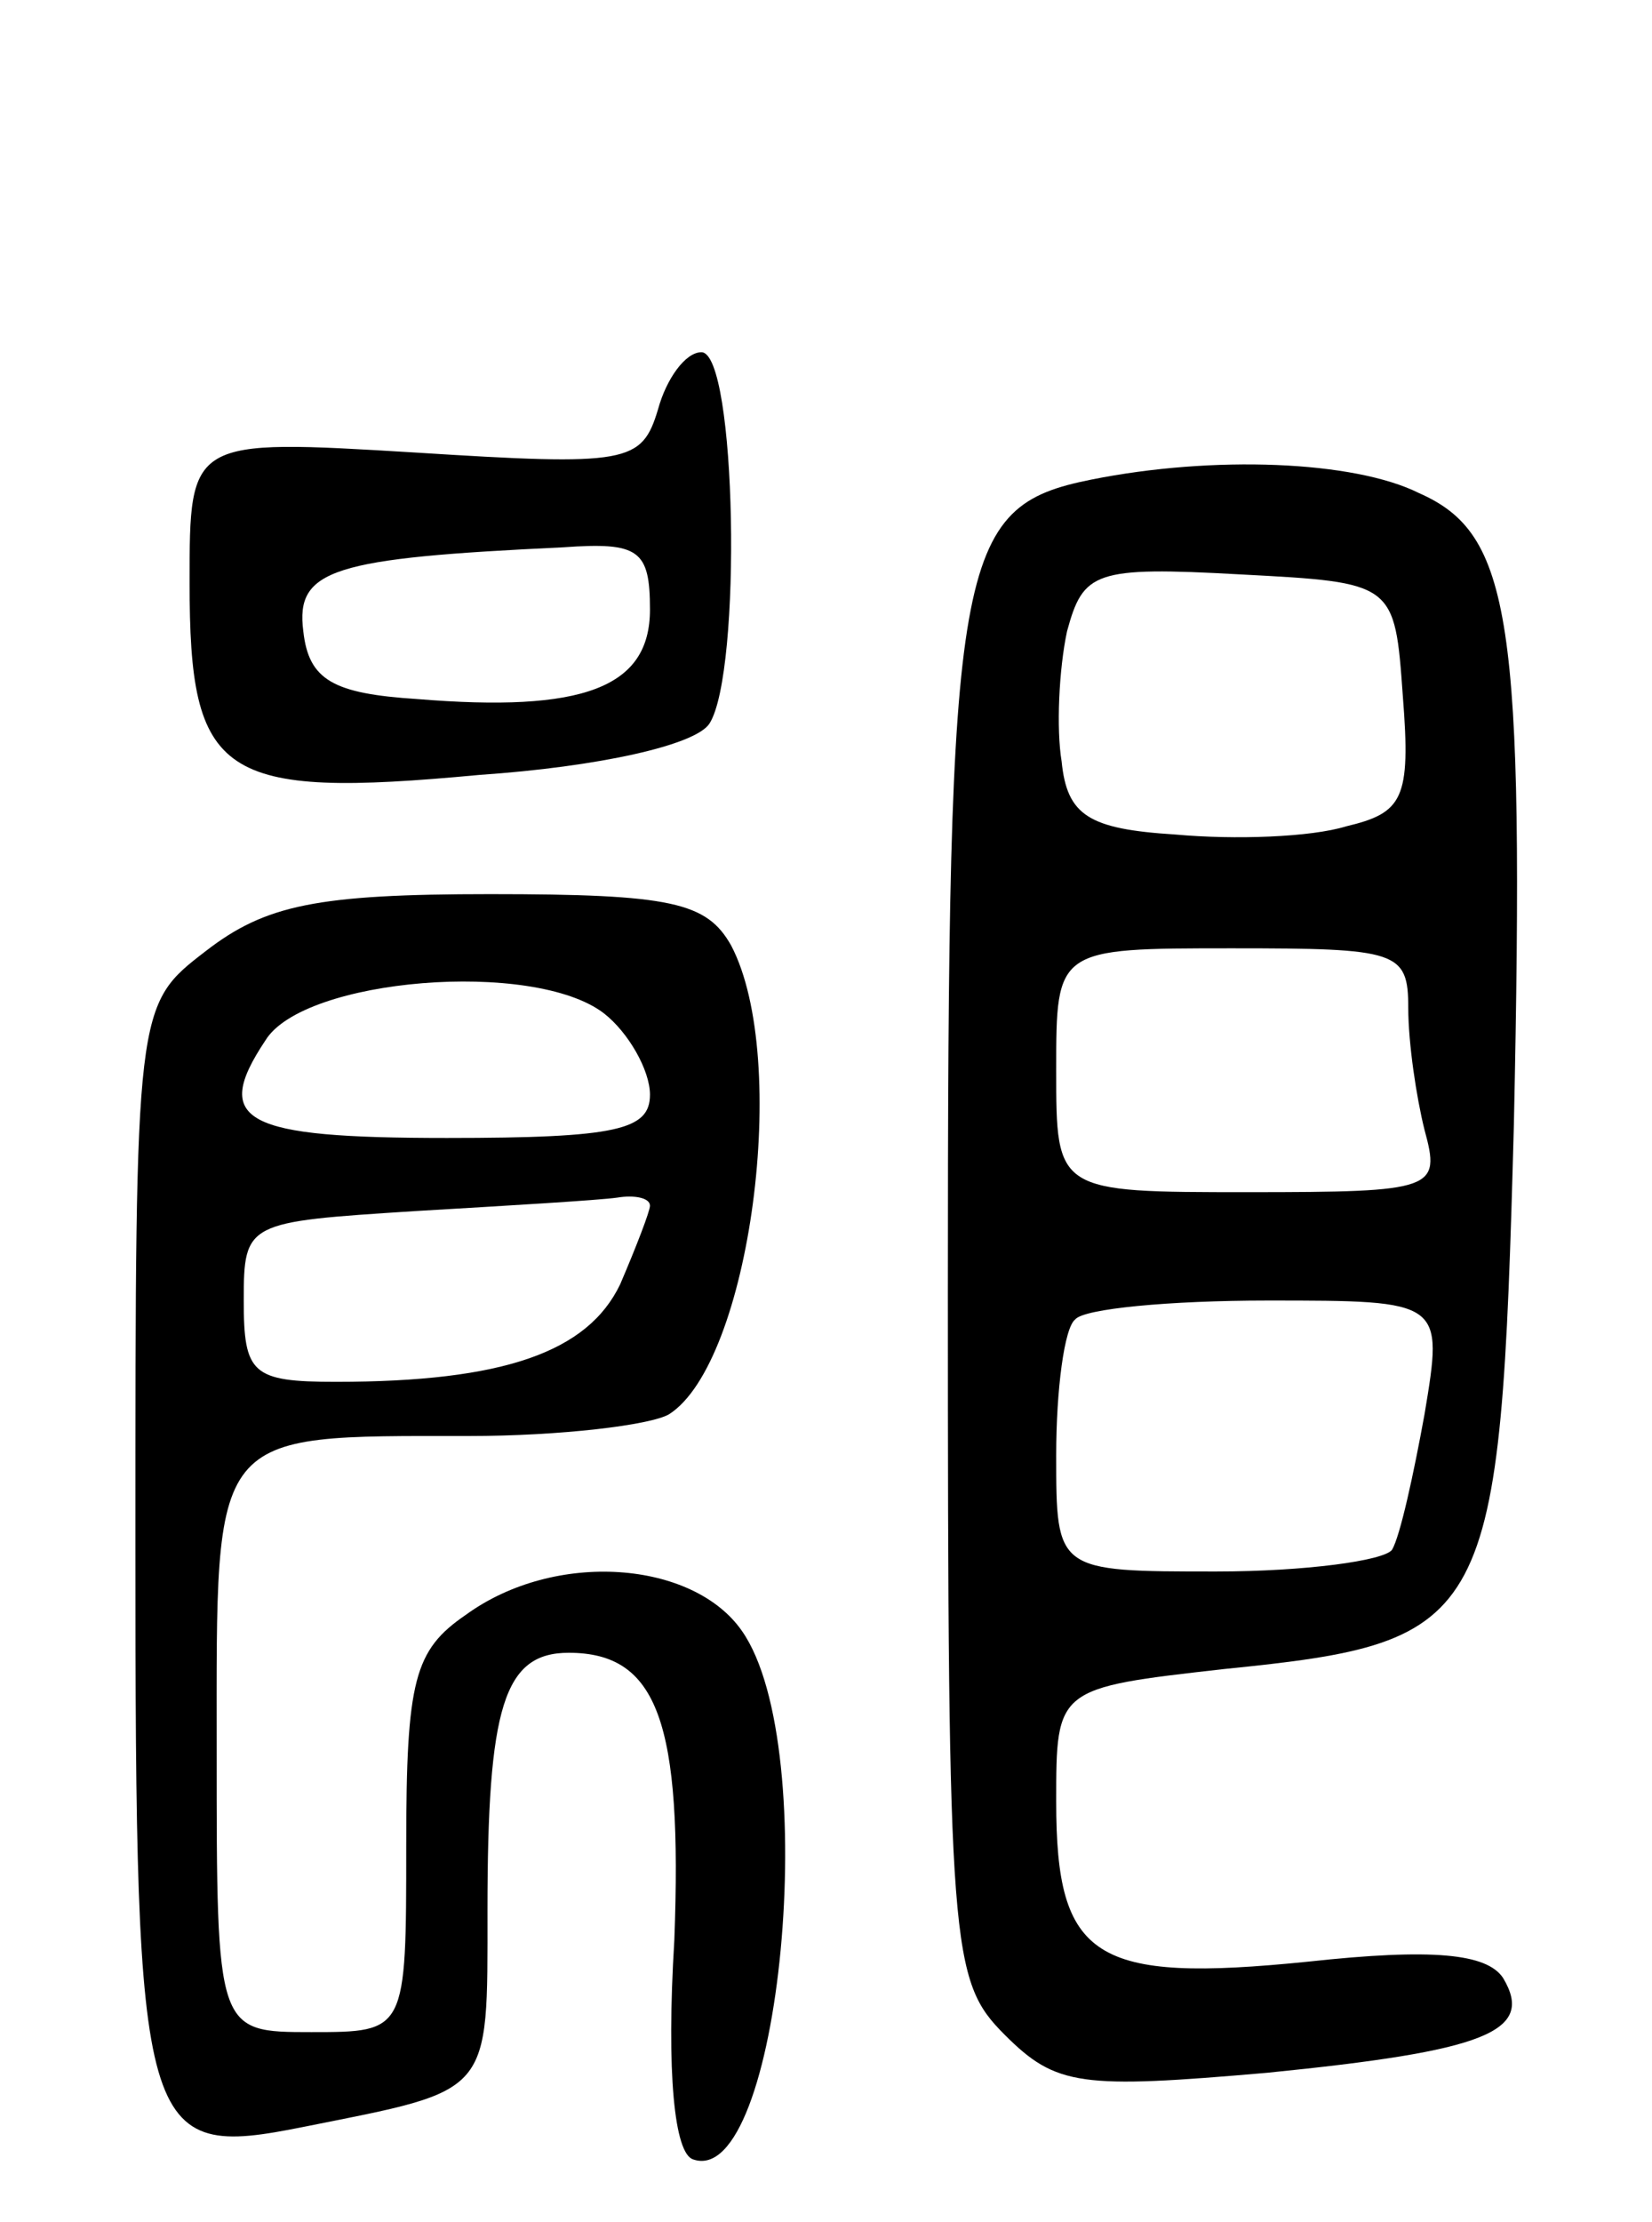 <svg version="1.0" xmlns="http://www.w3.org/2000/svg"
 width="61pt" height="82pt" viewBox="0 0 61 82"
 preserveAspectRatio="xMidYMid meet">
<g transform="translate(0,82) scale(0.1,-0.1)"
fill="#000000" stroke="none">
<path d="M243 669 c-6 -20 -11 -21 -90 -16 -83 5 -83 5 -83 -48 0 -72 11 -80
107 -71 44 3 80 11 85 19 12 19 10 137 -3 137 -6 0 -13 -10 -16 -21z m-3 -74
c0 -29 -25 -38 -86 -33 -31 2 -40 7 -42 25 -3 23 11 27 96 31 28 2 32 -1 32
-23z"/>
<path d="M403 643 c-50 -10 -53 -28 -53 -300 0 -243 1 -254 21 -274 19 -19 28
-20 97 -14 80 8 99 15 87 35 -6 9 -26 11 -72 6 -79 -8 -93 1 -93 59 0 42 0 42
62 49 99 10 102 16 107 201 4 187 -1 218 -35 233 -24 12 -76 14 -121 5z m115
-80 c3 -38 0 -43 -21 -48 -13 -4 -41 -5 -63 -3 -32 2 -40 7 -42 27 -2 12 -1
34 2 48 6 22 10 24 64 21 57 -3 57 -3 60 -45z m2 -115 c0 -13 3 -33 6 -45 6
-22 4 -23 -65 -23 -71 0 -71 0 -71 45 0 45 0 45 65 45 61 0 65 -1 65 -22z m6
-150 c-4 -22 -9 -45 -12 -50 -3 -4 -32 -8 -65 -8 -59 0 -59 0 -59 43 0 24 3
47 7 50 3 4 35 7 71 7 65 0 65 0 58 -42z"/>
<path d="M76 469 c-26 -20 -26 -20 -26 -219 0 -220 2 -227 62 -215 70 14 68
11 68 80 0 75 6 95 30 95 33 0 42 -26 39 -106 -3 -49 0 -79 7 -81 32 -11 48
152 18 195 -18 26 -69 30 -102 6 -19 -13 -22 -24 -22 -85 0 -69 0 -69 -35 -69
-35 0 -35 0 -35 104 0 119 -3 116 93 116 34 0 67 4 74 8 30 19 45 131 23 173
-9 16 -22 19 -89 19 -64 0 -83 -4 -105 -21z m147 -23 c9 -7 17 -21 17 -30 0
-13 -12 -16 -75 -16 -75 0 -87 6 -67 36 14 23 99 30 125 10z m17 -71 c0 -2 -5
-15 -11 -29 -12 -25 -43 -36 -105 -36 -31 0 -34 3 -34 30 0 29 1 29 63 33 34
2 68 4 75 5 6 1 12 0 12 -3z"/>
</g>
</svg>
